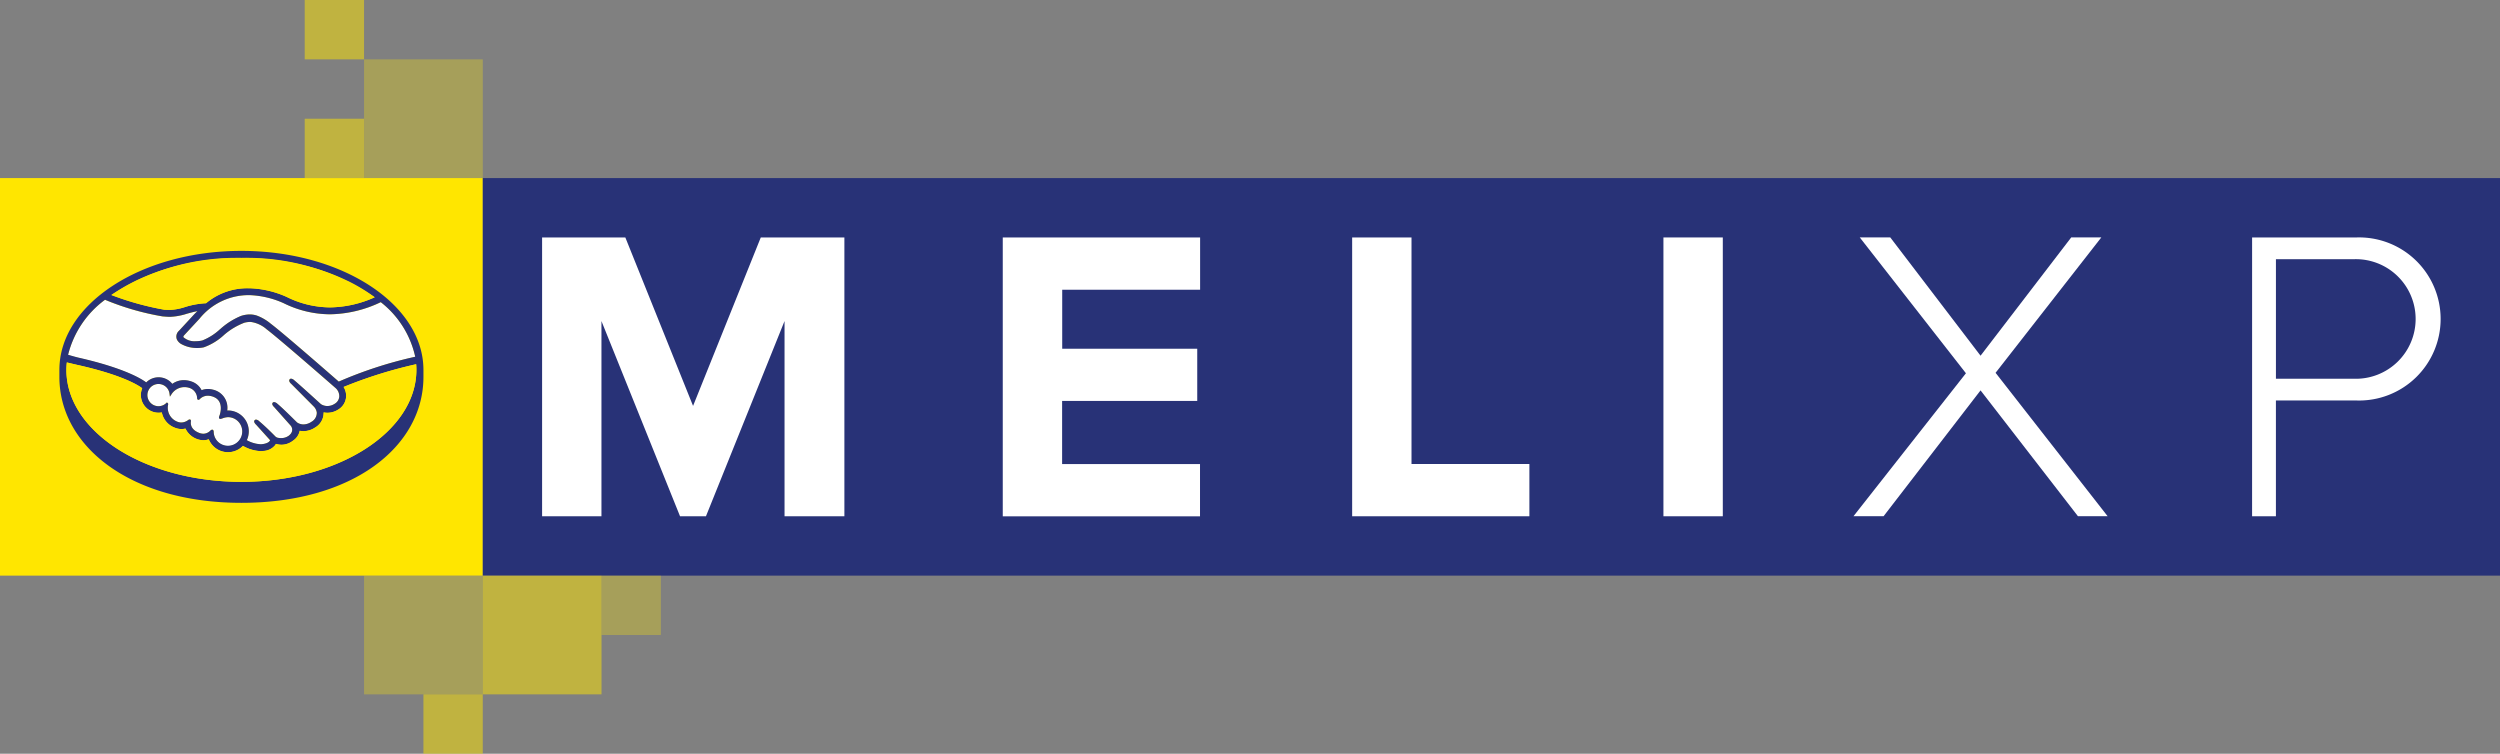 <svg xmlns="http://www.w3.org/2000/svg" width="201.242" height="60.672" viewBox="0 0 201.242 60.672">
  <rect x="0" y="0" width="201.242" height="60.672" fill="#808080" stroke="none"/>
  <g id="Agrupar_780" data-name="Agrupar 780" transform="translate(-56 -111.594)">
    <rect id="Retângulo_729" data-name="Retângulo 729" width="38.863" height="32.001" transform="translate(56 125.929)" fill="#ffe600"/>
    <g id="A_-_ML_VERT" data-name="A - ML_VERT" transform="translate(60.778 131.789)">
      <g id="Agrupar_750" data-name="Agrupar 750">
        <g id="Agrupar_749" data-name="Agrupar 749">
          <g id="Agrupar_747" data-name="Agrupar 747" transform="translate(0.698 3.563)">
            <path id="Caminho_797" data-name="Caminho 797" d="M152.338,186.83a8.491,8.491,0,0,1-3.731-.895,7.372,7.372,0,0,0-2.737-.648h-.1a5.087,5.087,0,0,0-3.945,1.91l-1.223,1.317-.008.01c-.057.073-.073.123-.049.155a1.35,1.35,0,0,0,.989.318,2.384,2.384,0,0,0,.526-.059,4.575,4.575,0,0,0,1.42-.9l.029-.022a5.777,5.777,0,0,1,1.665-1.054,2.34,2.34,0,0,1,.707-.12,1.891,1.891,0,0,1,.557.087,3.814,3.814,0,0,1,1.133.66c.871.653,4.082,3.446,5.473,4.659a33.54,33.54,0,0,1,6.155-2,7.638,7.638,0,0,0-2.774-4.392A9.741,9.741,0,0,1,152.338,186.83Z" transform="translate(-131.248 -185.287)" fill="#fff"/>
            <path id="Caminho_798" data-name="Caminho 798" d="M127.921,221.63a.893.893,0,1,0-.266.757l.056-.054.062.049a.119.119,0,0,1,.038.114,1.2,1.2,0,0,0,.751,1.393.86.86,0,0,0,.31.06.961.961,0,0,0,.555-.2.2.2,0,0,1,.113-.046h.04l.041.036a.165.165,0,0,1,.024.137c-.027.181-.017.63.637.9a.986.986,0,0,0,.371.08.805.805,0,0,0,.563-.254.219.219,0,0,1,.139-.073c.118,0,.124.14.126.193a1.148,1.148,0,0,0,2.3-.052,1.16,1.16,0,0,0-1.149-1.149h0a1.452,1.452,0,0,0-.449.1.57.57,0,0,1-.163.043h-.026l-.033-.016c-.069-.045-.065-.124.007-.3,0-.011.386-1.08-.455-1.441a1.259,1.259,0,0,0-.494-.111.9.9,0,0,0-.658.278.147.147,0,0,1-.1.054c-.016,0-.1-.006-.109-.122a.9.9,0,0,0-.632-.842,1.244,1.244,0,0,0-1.429.509l-.131.2Z" transform="translate(-119.753 -213.699)" fill="#fff"/>
            <path id="Caminho_799" data-name="Caminho 799" d="M95.19,191.806c3.715.844,5.1,1.725,5.453,1.993a1.412,1.412,0,0,1,2.1.118,1.583,1.583,0,0,1,.937-.3,1.838,1.838,0,0,1,.6.106,1.418,1.418,0,0,1,.822.7,1.422,1.422,0,0,1,.513-.093,1.768,1.768,0,0,1,.7.154,1.489,1.489,0,0,1,.85,1.575h.062a1.677,1.677,0,0,1,1.516,2.391,2.578,2.578,0,0,0,1.1.327,1.087,1.087,0,0,0,.149-.009c.408-.051.544-.187.584-.243a.261.261,0,0,0,.042-.076L109.5,197.2c-.069-.065-.233-.243-.124-.362a.157.157,0,0,1,.119-.053.453.453,0,0,1,.256.137c.55.459,1.214,1.137,1.286,1.212l.016.016a.448.448,0,0,0,.259.11,1.022,1.022,0,0,0,.179.015,1.052,1.052,0,0,0,.644-.2,1.628,1.628,0,0,0,.123-.118l.046-.059a.507.507,0,0,0-.03-.632l-1.318-1.48a.774.774,0,0,1-.09-.1c-.1-.135-.074-.217-.034-.261a.152.152,0,0,1,.114-.049.481.481,0,0,1,.269.14c.358.3.847.781,1.321,1.246l.259.255a.926.926,0,0,0,.516.157,1.161,1.161,0,0,0,.64-.212.824.824,0,0,0,.429-.748.862.862,0,0,0-.25-.489l-1.806-1.816c-.118-.1-.219-.253-.129-.363a.145.145,0,0,1,.118-.056.479.479,0,0,1,.268.143c.569.477,2.115,1.894,2.132,1.908a.974.974,0,0,0,.523.152,1.092,1.092,0,0,0,.592-.185.725.725,0,0,0,.361-.577.872.872,0,0,0-.271-.663c-.044-.039-4.557-3.987-5.576-4.753a2.435,2.435,0,0,0-1.224-.583.841.841,0,0,0-.117-.007,1.856,1.856,0,0,0-.451.062,5.479,5.479,0,0,0-1.618.968,4.755,4.755,0,0,1-1.645,1.012,2.41,2.41,0,0,1-.527.055,2.589,2.589,0,0,1-1.319-.335.869.869,0,0,1-.326-.362.623.623,0,0,1,.17-.686l1.242-1.344c.081-.081.161-.161.241-.239-.3.057-.587.137-.847.209a5.077,5.077,0,0,1-1.348.25c-.2,0-.408-.022-.6-.034a21.228,21.228,0,0,1-4.64-1.339,7.855,7.855,0,0,0-2.979,4.44C94.611,191.651,95.013,191.766,95.19,191.806Z" transform="translate(-94.357 -186.765)" fill="#fff"/>
          </g>
          <path id="Caminho_800" data-name="Caminho 800" d="M105.539,167.566c-8.093,0-14.652,4.3-14.652,9.583,0,.136,0,.513,0,.561,0,5.6,5.733,10.138,14.652,10.138,8.973,0,14.654-4.535,14.654-10.136v-.562C120.191,171.87,113.631,167.566,105.539,167.566Zm13.991,8.522a33.521,33.521,0,0,0-6.155,2c-1.39-1.213-4.6-4.006-5.473-4.659a3.816,3.816,0,0,0-1.133-.66,1.892,1.892,0,0,0-.557-.087,2.34,2.34,0,0,0-.707.12,5.777,5.777,0,0,0-1.665,1.054l-.029.022a4.575,4.575,0,0,1-1.42.9,2.384,2.384,0,0,1-.526.059,1.35,1.35,0,0,1-.989-.318c-.024-.032-.009-.082.049-.155l.008-.01,1.223-1.317a5.087,5.087,0,0,1,3.945-1.91h.1a7.372,7.372,0,0,1,2.737.648,8.491,8.491,0,0,0,3.731.895,9.74,9.74,0,0,0,4.087-.978A7.639,7.639,0,0,1,119.53,176.088Zm-13.988-7.956a18.124,18.124,0,0,1,10.722,3.17,9.01,9.01,0,0,1-3.588.813,7.936,7.936,0,0,1-3.491-.84,7.852,7.852,0,0,0-2.979-.7h-.118a5.172,5.172,0,0,0-3.4,1.206,6.727,6.727,0,0,0-1.7.309,4.6,4.6,0,0,1-1.194.229c-.153,0-.428-.014-.454-.015a23.219,23.219,0,0,1-4.28-1.185A18.333,18.333,0,0,1,105.542,168.132ZM94.561,171.5a21.241,21.241,0,0,0,4.642,1.34c.191.013.395.034.6.034a5.077,5.077,0,0,0,1.348-.25c.26-.072.546-.152.847-.209q-.12.118-.241.239L100.513,174a.623.623,0,0,0-.17.686.868.868,0,0,0,.326.362,2.589,2.589,0,0,0,1.319.335,2.411,2.411,0,0,0,.527-.055,4.755,4.755,0,0,0,1.645-1.012,5.479,5.479,0,0,1,1.618-.968,1.856,1.856,0,0,1,.451-.062.843.843,0,0,1,.117.007,2.435,2.435,0,0,1,1.224.583c1.019.767,5.532,4.714,5.576,4.753a.872.872,0,0,1,.271.663.725.725,0,0,1-.361.577,1.093,1.093,0,0,1-.592.185.973.973,0,0,1-.523-.152c-.016-.013-1.563-1.431-2.132-1.908a.479.479,0,0,0-.268-.143.145.145,0,0,0-.118.056c-.09.11.01.263.129.363l1.806,1.816a.862.862,0,0,1,.25.489.824.824,0,0,1-.429.748,1.161,1.161,0,0,1-.64.212.926.926,0,0,1-.516-.157l-.259-.255c-.474-.466-.963-.948-1.321-1.246a.481.481,0,0,0-.269-.14.152.152,0,0,0-.114.049c-.04.045-.069.127.034.261a.776.776,0,0,0,.09.1l1.318,1.48a.507.507,0,0,1,.03.632l-.046.059a1.632,1.632,0,0,1-.123.118,1.051,1.051,0,0,1-.644.2,1.024,1.024,0,0,1-.179-.015.448.448,0,0,1-.259-.11l-.016-.016c-.072-.074-.736-.752-1.286-1.212a.453.453,0,0,0-.256-.137.157.157,0,0,0-.119.053c-.109.119.054.3.124.362l1.123,1.24a.26.26,0,0,1-.042.076c-.041.056-.177.192-.584.243a1.089,1.089,0,0,1-.149.009,2.578,2.578,0,0,1-1.1-.327,1.677,1.677,0,0,0-1.516-2.391H104.4a1.489,1.489,0,0,0-.85-1.575,1.767,1.767,0,0,0-.7-.154,1.421,1.421,0,0,0-.513.093,1.418,1.418,0,0,0-.822-.7,1.839,1.839,0,0,0-.6-.106,1.583,1.583,0,0,0-.937.3,1.412,1.412,0,0,0-2.1-.118c-.35-.267-1.738-1.149-5.453-1.993-.178-.04-.581-.155-.835-.23A7.853,7.853,0,0,1,94.561,171.5Zm6.892,9.671-.041-.036h-.04a.2.2,0,0,0-.113.046.961.961,0,0,1-.555.2.859.859,0,0,1-.31-.06,1.2,1.2,0,0,1-.751-1.393.119.119,0,0,0-.038-.114l-.062-.049-.056.054a.886.886,0,0,1-.618.25.894.894,0,1,1,.884-1.007l.03.24.131-.2a1.244,1.244,0,0,1,1.429-.509.9.9,0,0,1,.632.842c.01.116.092.122.109.122a.147.147,0,0,0,.1-.054.9.9,0,0,1,.658-.278,1.259,1.259,0,0,1,.494.111c.841.361.459,1.431.455,1.442-.073.177-.076.256-.007.3l.033.016h.026a.57.57,0,0,0,.163-.043,1.452,1.452,0,0,1,.449-.1h0a1.148,1.148,0,1,1,0,2.3,1.141,1.141,0,0,1-1.146-1.1c0-.053-.007-.193-.126-.193a.219.219,0,0,0-.139.073.805.805,0,0,1-.563.254.986.986,0,0,1-.371-.08c-.654-.265-.663-.714-.637-.9A.165.165,0,0,0,101.453,181.171Zm4.089,4.987c-7.781,0-14.089-4.036-14.089-9.013a5.747,5.747,0,0,1,.034-.6c.087.021.683.163.808.191,3.794.843,5.049,1.72,5.261,1.886a1.408,1.408,0,0,0-.109.546,1.424,1.424,0,0,0,1.422,1.423,1.407,1.407,0,0,0,.26-.024,1.658,1.658,0,0,0,1.073,1.239,1.419,1.419,0,0,0,.507.1,1.265,1.265,0,0,0,.324-.04,1.649,1.649,0,0,0,1.441.941,1.254,1.254,0,0,0,.434-.078,1.673,1.673,0,0,0,2.752.531,3.151,3.151,0,0,0,1.42.424,1.783,1.783,0,0,0,.214-.014,1.3,1.3,0,0,0,.962-.471.7.7,0,0,0,.06-.1,1.663,1.663,0,0,0,.455.071,1.536,1.536,0,0,0,.918-.328,1.262,1.262,0,0,0,.541-.787.078.078,0,0,0,0-.011,1.552,1.552,0,0,0,.307.031,1.7,1.7,0,0,0,.943-.3,1.356,1.356,0,0,0,.676-1.211,1.547,1.547,0,0,0,.311.032,1.624,1.624,0,0,0,.883-.272,1.292,1.292,0,0,0,.614-1,1.355,1.355,0,0,0-.2-.807,36.487,36.487,0,0,1,5.843-1.83q.017.223.017.45C119.63,182.122,113.322,186.158,105.542,186.158Z" transform="translate(-90.885 -167.566)" fill="#283277"/>
          <g id="Agrupar_748" data-name="Agrupar 748" transform="translate(0.568 0.566)">
            <path id="Caminho_801" data-name="Caminho 801" d="M116.024,214.224a1.355,1.355,0,0,1,.2.807,1.292,1.292,0,0,1-.614,1,1.624,1.624,0,0,1-.883.272,1.548,1.548,0,0,1-.311-.032,1.356,1.356,0,0,1-.676,1.211,1.7,1.7,0,0,1-.943.3,1.553,1.553,0,0,1-.307-.031.076.076,0,0,1,0,.011,1.262,1.262,0,0,1-.541.787,1.536,1.536,0,0,1-.918.328,1.664,1.664,0,0,1-.455-.071.7.7,0,0,1-.059.1,1.3,1.3,0,0,1-.962.471,1.78,1.78,0,0,1-.214.014,3.152,3.152,0,0,1-1.42-.424,1.673,1.673,0,0,1-2.752-.531,1.254,1.254,0,0,1-.434.078,1.649,1.649,0,0,1-1.441-.941,1.265,1.265,0,0,1-.324.04,1.419,1.419,0,0,1-.507-.1,1.658,1.658,0,0,1-1.073-1.239,1.405,1.405,0,0,1-.26.024A1.424,1.424,0,0,1,99.7,214.87a1.408,1.408,0,0,1,.109-.546c-.212-.165-1.467-1.042-5.261-1.886-.125-.028-.721-.17-.808-.191-.008.08-.015.161-.021.242-.007.117-.014.235-.014.354,0,4.977,6.308,9.013,14.089,9.013s14.088-4.036,14.088-9.013q0-.227-.017-.45A36.492,36.492,0,0,0,116.024,214.224Z" transform="translate(-93.708 -203.831)" fill="#ffe600"/>
            <path id="Caminho_802" data-name="Caminho 802" d="M115.975,174.55c.025,0,.3.015.454.015a4.6,4.6,0,0,0,1.194-.229,6.726,6.726,0,0,1,1.7-.309,5.172,5.172,0,0,1,3.4-1.206h.118a7.853,7.853,0,0,1,2.979.7,7.936,7.936,0,0,0,3.491.84,9.009,9.009,0,0,0,3.588-.813l0,0c-.157-.117-.317-.231-.483-.343l-.028-.019q-.239-.161-.492-.315l-.036-.023q-.253-.153-.517-.3l-.033-.018q-.275-.15-.562-.291l-.008,0a16.96,16.96,0,0,0-2.542-.993l-.08-.023q-.286-.085-.578-.163l-.174-.044c-.166-.042-.333-.083-.5-.121l-.224-.049c-.155-.033-.311-.065-.469-.095l-.255-.046c-.151-.026-.3-.051-.455-.075l-.274-.04c-.15-.021-.3-.039-.454-.057l-.284-.033c-.154-.016-.311-.029-.467-.042-.093-.008-.186-.016-.28-.023-.17-.012-.342-.02-.513-.028l-.243-.012q-.38-.013-.765-.014c-.252,0-.5,0-.752.013-.081,0-.161.008-.242.011-.166.007-.334.015-.5.026-.1.007-.189.016-.283.023-.149.012-.3.024-.447.039l-.293.034c-.143.016-.286.033-.427.052l-.293.044c-.138.021-.277.042-.415.065l-.286.052c-.137.025-.273.051-.408.079l-.276.06c-.136.03-.271.062-.4.094l-.263.066c-.136.036-.271.072-.4.11l-.246.071q-.206.061-.407.127l-.226.074c-.14.047-.277.1-.415.147l-.2.073c-.145.055-.287.112-.429.17l-.167.069c-.154.065-.305.133-.455.2l-.121.054c-.175.083-.347.169-.517.257l-.037.019a13.505,13.505,0,0,0-1.562.953h0A23.219,23.219,0,0,0,115.975,174.55Z" transform="translate(-108.079 -170.38)" fill="#ffe600"/>
          </g>
        </g>
      </g>
    </g>
    <rect id="Retângulo_730" data-name="Retângulo 730" width="162.379" height="32.001" transform="translate(94.863 125.929)" fill="#283277"/>
    <rect id="Retângulo_731" data-name="Retângulo 731" width="4.778" height="4.778" transform="translate(104.419 157.931)" fill="#ffe600" opacity="0.3"/>
    <rect id="Retângulo_732" data-name="Retângulo 732" width="4.778" height="4.778" transform="translate(90.084 167.487)" fill="#ffe600" opacity="0.5"/>
    <rect id="Retângulo_733" data-name="Retângulo 733" width="4.778" height="4.778" transform="translate(80.527 121.151)" fill="#ffe600" opacity="0.5"/>
    <rect id="Retângulo_734" data-name="Retângulo 734" width="4.778" height="4.778" transform="translate(80.527 111.594)" fill="#ffe600" opacity="0.5"/>
    <rect id="Retângulo_735" data-name="Retângulo 735" width="9.557" height="9.557" transform="translate(85.306 157.931)" fill="#ffe600" opacity="0.3"/>
    <rect id="Retângulo_736" data-name="Retângulo 736" width="9.557" height="9.557" transform="translate(94.863 157.931)" fill="#ffe600" opacity="0.5"/>
    <rect id="Retângulo_737" data-name="Retângulo 737" width="9.557" height="9.557" transform="translate(85.306 116.372)" fill="#ffe600" opacity="0.3"/>
    <g id="Agrupar_779" data-name="Agrupar 779" transform="translate(99.641 130.708)">
      <path id="Caminho_807" data-name="Caminho 807" d="M303.7,168.919l-6.326,15.714h-2.086l-6.326-15.714v15.714h-4.778V162.189h6.7l5.452,13.561,5.451-13.561h6.73v22.444H303.7Z" transform="translate(-284.188 -162.189)" fill="#fff"/>
      <path id="Caminho_808" data-name="Caminho 808" d="M468.614,162.189H484.5V166.4h-11.1v4.745h10.869v4.206H473.392v5.081h11.1v4.206H468.614Z" transform="translate(-431.536 -162.189)" fill="#fff"/>
      <path id="Caminho_809" data-name="Caminho 809" d="M608.507,162.189h4.778v18.238h9.489v4.206H608.507Z" transform="translate(-543.304 -162.189)" fill="#fff"/>
      <path id="Caminho_810" data-name="Caminho 810" d="M733.138,162.189h4.779v22.444h-4.779Z" transform="translate(-642.878 -162.189)" fill="#fff"/>
      <path id="Caminho_811" data-name="Caminho 811" d="M819.461,174.5l-7.806,10.129h-2.423l9.052-11.508-8.547-10.936h2.456l7.268,9.523,7.3-9.523h2.422l-8.513,10.9,9.018,11.542H827.3Z" transform="translate(-703.674 -162.189)" fill="#fff"/>
      <path id="Caminho_812" data-name="Caminho 812" d="M968.838,162.189h8.412a6.565,6.565,0,1,1,0,13.124h-6.495v9.321h-1.918Zm8.211,1.75h-6.293v9.624h6.293a4.814,4.814,0,1,0,0-9.624Z" transform="translate(-831.192 -162.189)" fill="#fff"/>
    </g>
  </g>
</svg>
